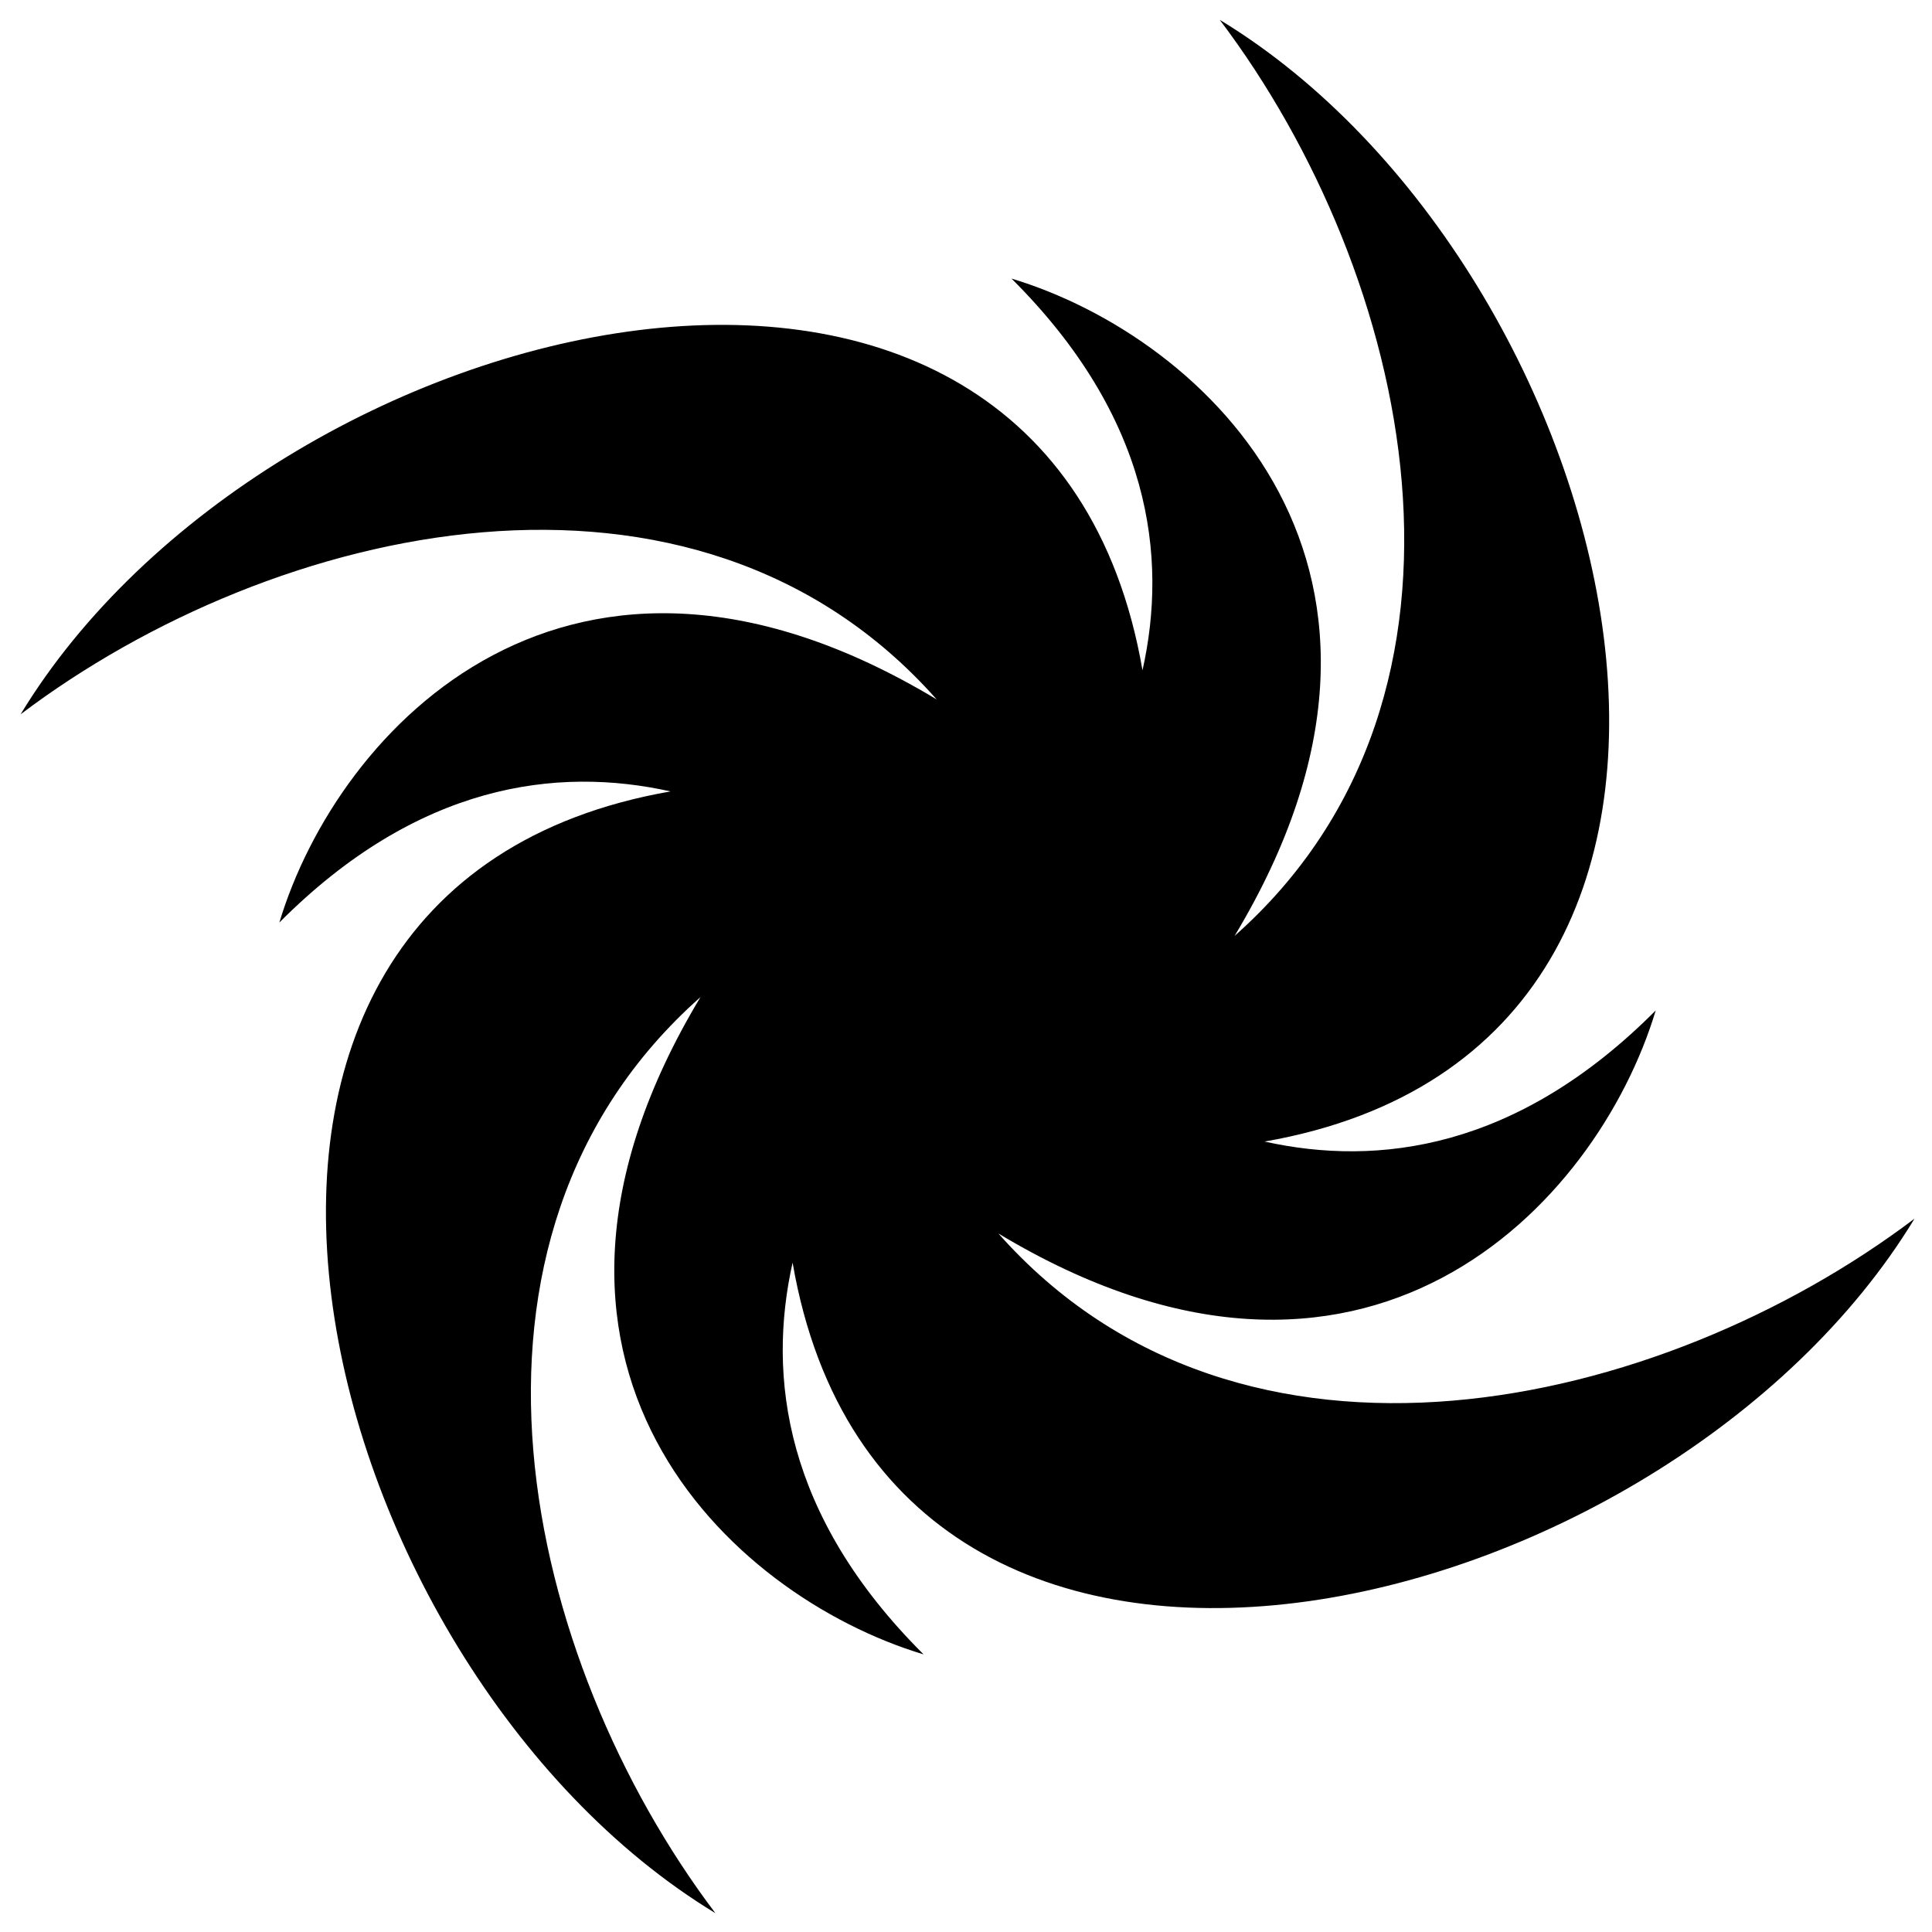 <?xml version="1.0" encoding="utf-8"?>
<!-- Generator: Adobe Illustrator 15.0.0, SVG Export Plug-In . SVG Version: 6.00 Build 0)  -->
<!DOCTYPE svg PUBLIC "-//W3C//DTD SVG 1.1//EN" "http://www.w3.org/Graphics/SVG/1.1/DTD/svg11.dtd">
<svg version="1.1" id="Layer_1" xmlns="http://www.w3.org/2000/svg" xmlns:xlink="http://www.w3.org/1999/xlink" x="0px" y="0px"
	 width="512px" height="512px" viewBox="0 0 512 512" enable-background="new 0 0 512 512" xml:space="preserve">
<path fill-rule="evenodd" clip-rule="evenodd" d="M438.784,267.779c-15.555,51.714-77.24,117.443-174.197,59.113
	c64.279,72.588,175.574,46.871,242.777-3.934c-65.664,108.232-271.788,159.33-297.319,11.656
	c-6.737,30.114-2.22,67.057,34.715,103.815c-51.713-15.556-117.446-77.248-59.117-174.197
	c-72.584,64.279-46.867,175.567,3.941,242.776C81.407,441.376,30.306,235.435,177.701,209.732
	c-30.084-6.689-66.968-2.128-103.668,34.744c15.559-51.71,77.248-117.443,174.201-59.117
	c-64.279-72.58-175.571-46.863-242.777,3.942C71.12,81.068,277.248,29.967,302.774,177.637c6.741-30.11,2.221-67.052-34.715-103.811
	c51.714,15.555,117.45,77.248,59.121,174.201c72.58-64.283,46.863-175.571-3.941-242.777
	c108.174,65.627,159.279,271.572,11.884,297.274C365.207,309.213,402.091,304.656,438.784,267.779z"/>
</svg>
